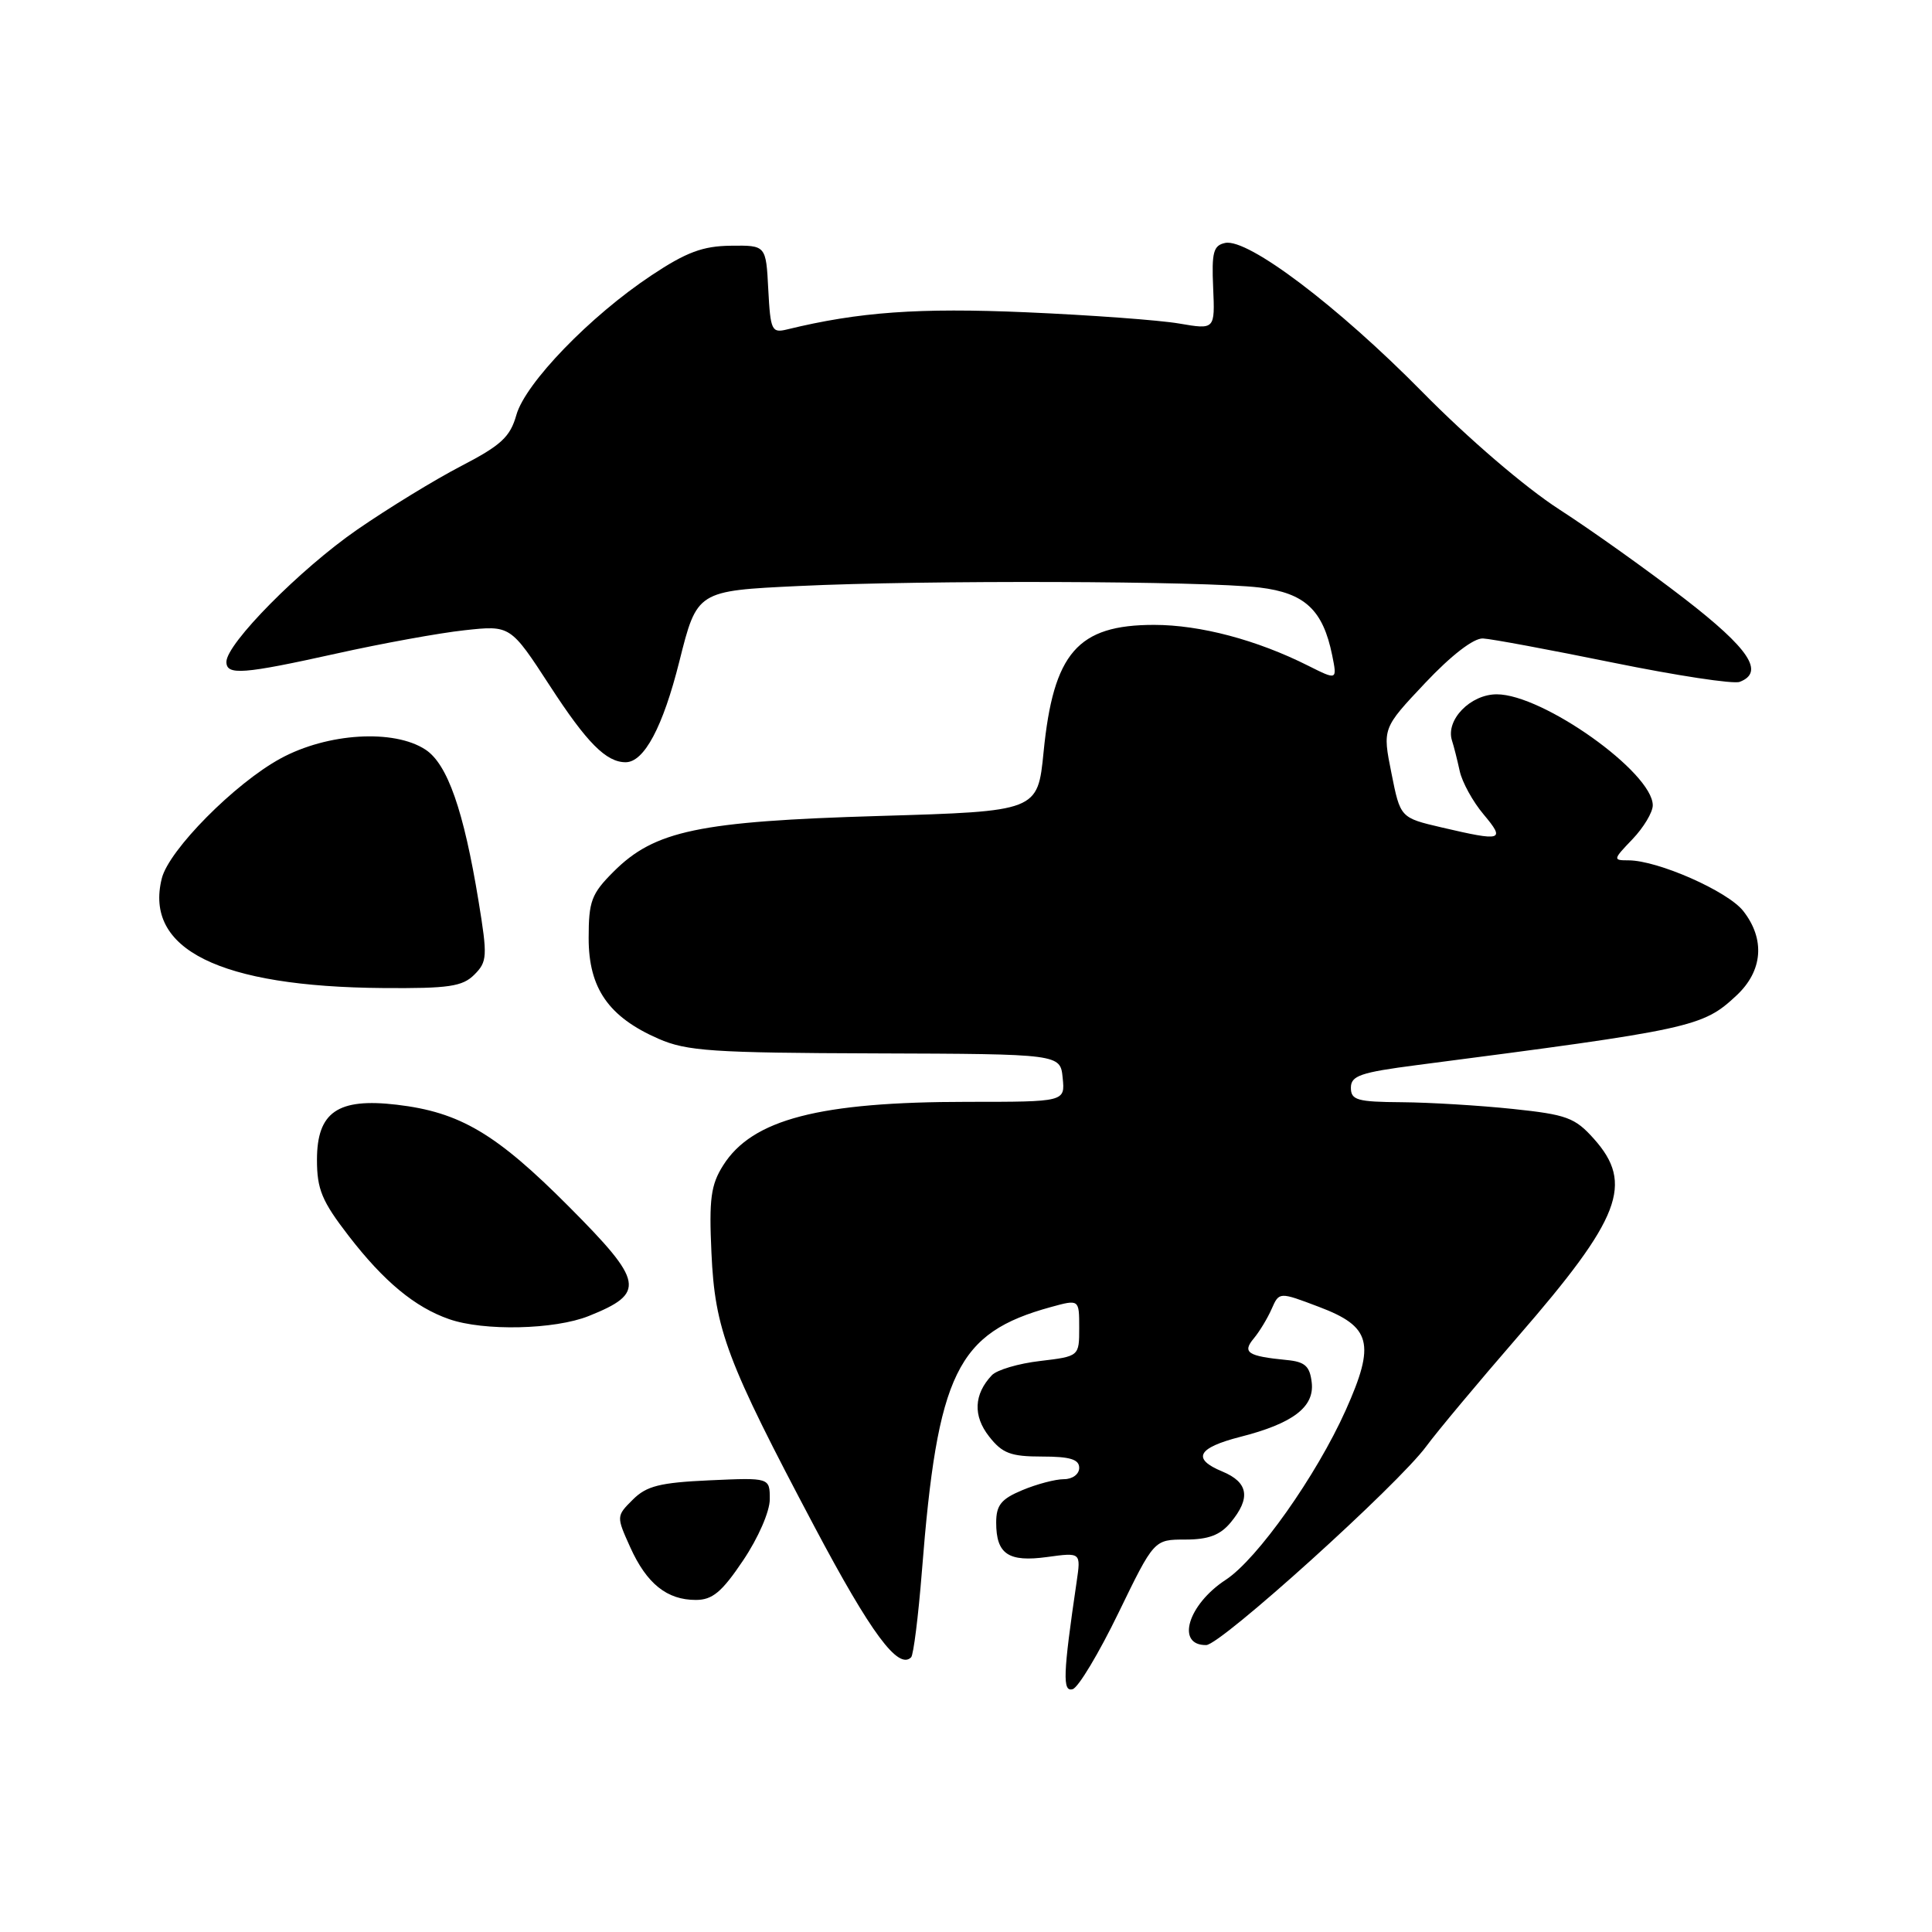<?xml version="1.0" encoding="UTF-8" standalone="no"?>
<!DOCTYPE svg PUBLIC "-//W3C//DTD SVG 1.1//EN" "http://www.w3.org/Graphics/SVG/1.1/DTD/svg11.dtd" >
<svg xmlns="http://www.w3.org/2000/svg" xmlns:xlink="http://www.w3.org/1999/xlink" version="1.1" viewBox="0 0 256 256">
 <g >
 <path fill="currentColor"
d=" M 148.21 213.70 C 152.92 204.00 152.92 204.00 157.05 204.00 C 160.11 204.00 161.67 203.42 163.06 201.75 C 165.76 198.50 165.43 196.42 161.96 194.98 C 157.90 193.30 158.65 191.85 164.35 190.39 C 171.32 188.62 174.19 186.43 173.81 183.19 C 173.56 181.02 172.92 180.44 170.50 180.21 C 165.31 179.70 164.57 179.22 166.14 177.34 C 166.89 176.44 167.95 174.69 168.50 173.44 C 169.50 171.17 169.50 171.17 174.75 173.16 C 181.70 175.78 182.28 178.00 178.31 186.87 C 174.43 195.52 166.61 206.59 162.42 209.33 C 157.39 212.62 155.77 218.03 159.83 217.98 C 161.76 217.96 185.28 196.71 189.00 191.63 C 190.38 189.75 195.84 183.21 201.13 177.11 C 214.78 161.39 216.52 156.85 211.20 150.90 C 208.69 148.09 207.60 147.69 200.45 146.94 C 196.08 146.48 189.46 146.08 185.75 146.05 C 179.84 146.01 179.00 145.77 179.00 144.13 C 179.00 142.53 180.28 142.10 187.75 141.13 C 224.26 136.39 225.61 136.10 230.09 131.91 C 233.59 128.65 233.92 124.44 230.98 120.70 C 228.91 118.08 219.66 114.00 215.78 114.00 C 213.70 114.00 213.72 113.90 216.31 111.20 C 217.79 109.65 219.00 107.63 219.00 106.71 C 219.00 102.36 204.44 92.00 198.33 92.00 C 194.84 92.00 191.54 95.39 192.39 98.11 C 192.64 98.87 193.10 100.70 193.42 102.17 C 193.74 103.64 195.16 106.23 196.59 107.92 C 199.50 111.39 199.08 111.52 191.03 109.64 C 185.55 108.36 185.55 108.36 184.37 102.43 C 183.18 96.50 183.18 96.50 188.84 90.50 C 192.31 86.82 195.27 84.54 196.50 84.60 C 197.60 84.65 205.37 86.10 213.77 87.81 C 222.17 89.52 229.70 90.67 230.52 90.35 C 233.86 89.07 231.79 85.96 223.18 79.31 C 218.33 75.57 210.87 70.25 206.61 67.50 C 202.10 64.59 194.51 58.08 188.46 51.93 C 177.28 40.58 165.37 31.57 162.35 32.19 C 160.78 32.52 160.54 33.41 160.75 38.13 C 160.99 43.68 160.99 43.68 156.25 42.87 C 153.64 42.42 144.52 41.75 135.99 41.38 C 121.75 40.76 113.80 41.33 104.30 43.65 C 102.25 44.15 102.09 43.80 101.80 38.35 C 101.50 32.50 101.50 32.50 96.83 32.56 C 93.13 32.60 90.93 33.42 86.33 36.48 C 78.23 41.85 69.61 50.76 68.42 54.99 C 67.60 57.90 66.39 59.01 61.13 61.74 C 57.67 63.53 51.46 67.33 47.33 70.18 C 39.78 75.40 30.00 85.29 30.00 87.70 C 30.00 89.51 32.16 89.35 44.62 86.59 C 50.60 85.26 58.23 83.87 61.57 83.51 C 67.64 82.85 67.64 82.85 72.89 90.92 C 77.76 98.42 80.32 101.00 82.90 101.00 C 85.35 101.00 87.84 96.33 90.02 87.63 C 92.36 78.29 92.36 78.29 105.84 77.65 C 122.50 76.85 159.61 76.97 166.90 77.85 C 172.90 78.57 175.30 80.82 176.52 86.82 C 177.19 90.14 177.19 90.14 173.34 88.21 C 166.54 84.79 159.03 82.80 152.92 82.80 C 142.79 82.80 139.58 86.50 138.28 99.65 C 137.50 107.50 137.50 107.50 116.50 108.12 C 92.59 108.83 86.74 110.06 81.30 115.50 C 78.36 118.44 78.00 119.41 78.00 124.32 C 78.00 130.95 80.64 134.75 87.25 137.64 C 90.99 139.28 94.42 139.51 116.00 139.58 C 140.50 139.66 140.50 139.66 140.81 142.83 C 141.13 146.00 141.13 146.00 128.20 146.00 C 108.57 146.00 99.67 148.31 95.82 154.42 C 94.19 157.00 93.94 158.87 94.27 166.00 C 94.73 176.21 96.28 180.32 107.95 202.35 C 115.42 216.44 119.03 221.31 120.73 219.60 C 121.04 219.29 121.68 214.19 122.15 208.27 C 124.22 181.87 126.79 176.61 139.25 173.19 C 143.00 172.16 143.00 172.16 143.00 175.94 C 143.00 179.72 143.00 179.72 137.81 180.34 C 134.96 180.67 132.08 181.52 131.42 182.23 C 129.04 184.75 128.91 187.61 131.06 190.34 C 132.81 192.58 133.93 193.00 138.07 193.00 C 141.79 193.00 143.00 193.37 143.00 194.50 C 143.00 195.34 142.11 196.00 140.97 196.00 C 139.85 196.00 137.38 196.65 135.47 197.45 C 132.66 198.62 132.00 199.44 132.00 201.75 C 132.00 205.93 133.61 207.02 138.77 206.31 C 143.23 205.70 143.23 205.70 142.66 209.60 C 140.85 221.89 140.77 224.24 142.14 223.82 C 142.89 223.60 145.62 219.04 148.21 213.70 Z  M 98.47 206.76 C 100.47 203.79 102.00 200.28 102.00 198.66 C 102.00 195.79 102.00 195.79 94.02 196.15 C 87.43 196.45 85.66 196.90 83.85 198.71 C 81.66 200.89 81.66 200.92 83.51 205.02 C 85.69 209.85 88.37 212.00 92.20 212.00 C 94.40 212.00 95.65 210.96 98.47 206.76 Z  M 78.01 174.38 C 85.60 171.34 85.34 169.88 75.38 159.88 C 65.73 150.19 60.96 147.37 52.57 146.38 C 44.75 145.46 42.00 147.36 42.00 153.68 C 42.00 157.59 42.65 159.16 46.20 163.76 C 50.86 169.80 54.97 173.21 59.50 174.79 C 64.09 176.40 73.49 176.19 78.01 174.38 Z  M 62.85 129.15 C 64.57 127.43 64.61 126.74 63.41 119.40 C 61.44 107.37 59.29 101.24 56.38 99.33 C 52.19 96.58 43.39 97.12 37.18 100.50 C 31.13 103.79 22.38 112.62 21.44 116.39 C 19.08 125.79 29.09 130.75 50.75 130.92 C 59.46 130.99 61.28 130.72 62.85 129.15 Z "/>
</g>
</svg>